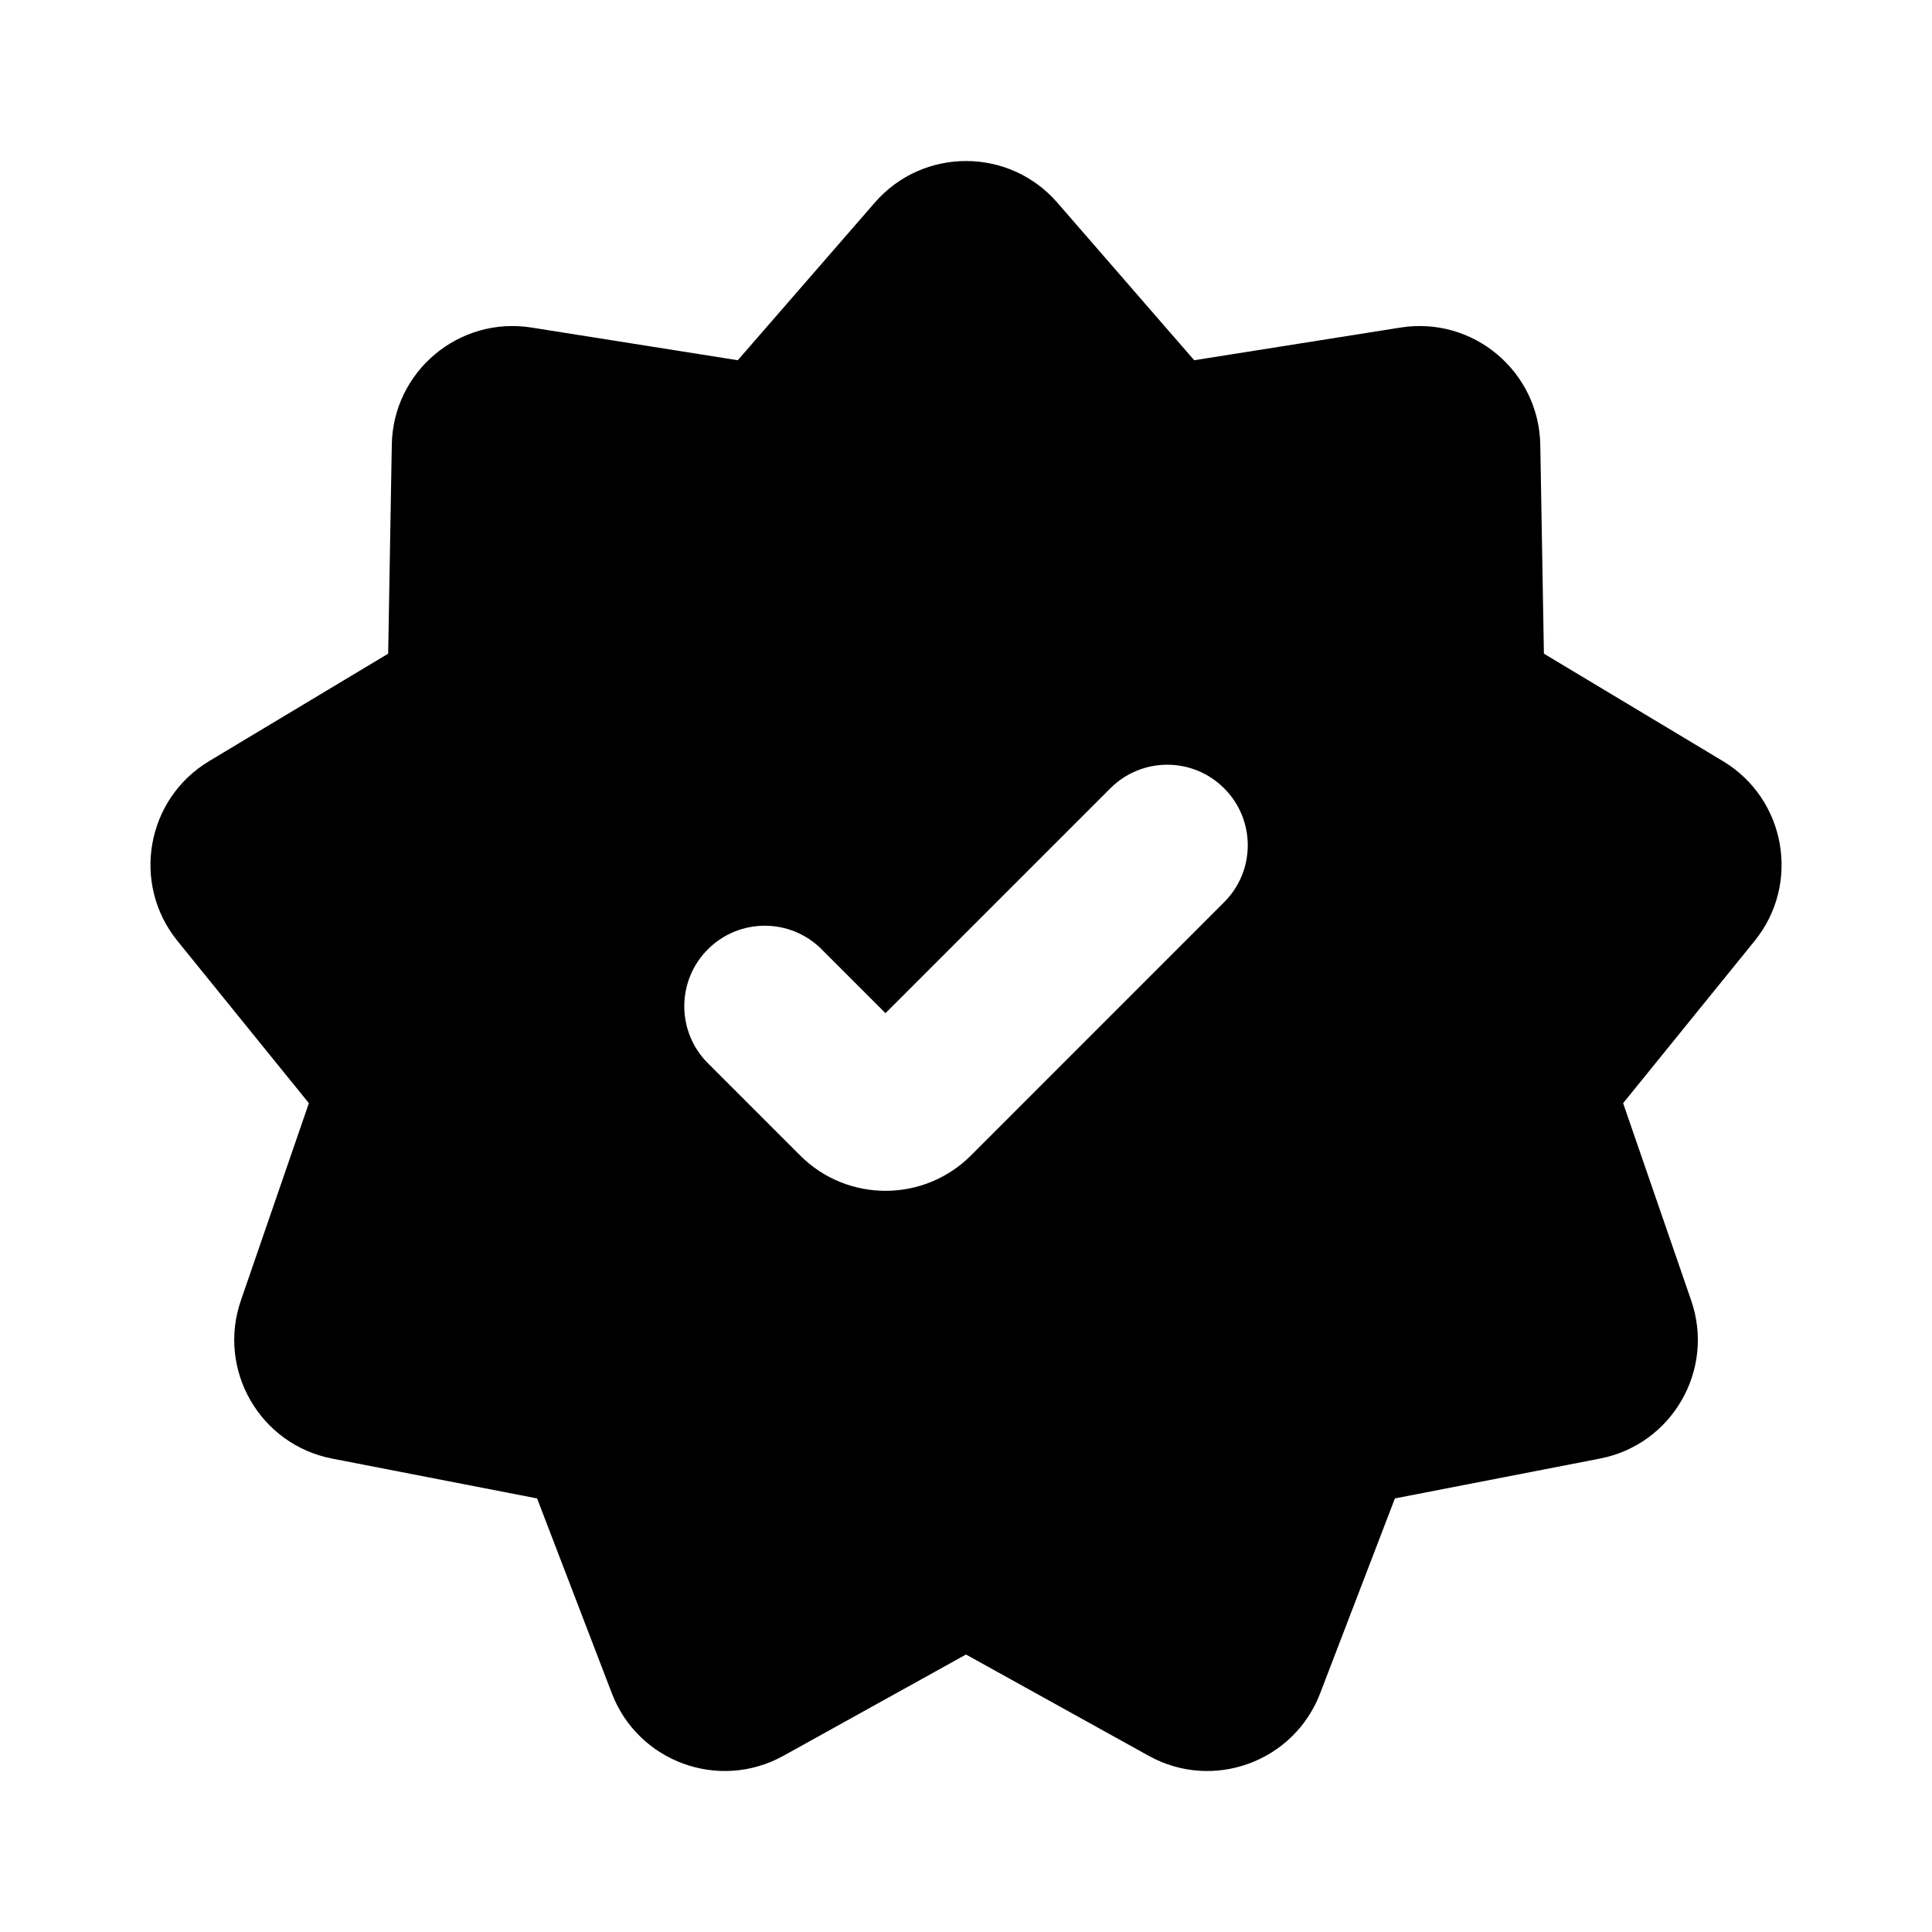 <svg width="24" height="24" viewBox="0 0 24 24" fill="none" xmlns="http://www.w3.org/2000/svg">
<path fill-rule="evenodd" clip-rule="evenodd" d="M13.134 2.517C12.535 1.828 11.466 1.828 10.867 2.517L9.165 4.475L6.603 4.069C5.702 3.926 4.882 4.613 4.867 5.526L4.822 8.12L2.598 9.455C1.815 9.925 1.63 10.979 2.204 11.688L3.837 13.704L2.992 16.156C2.695 17.019 3.23 17.945 4.125 18.119L6.672 18.614L7.601 21.036C7.928 21.888 8.933 22.254 9.732 21.811L12 20.553L14.269 21.811C15.067 22.254 16.072 21.888 16.399 21.036L17.328 18.614L19.875 18.119C20.771 17.945 21.306 17.019 21.009 16.156L20.163 13.704L21.797 11.688C22.371 10.979 22.185 9.925 21.403 9.455L19.179 8.12L19.134 5.526C19.118 4.613 18.299 3.926 17.398 4.069L14.835 4.475L13.134 2.517ZM15.207 11.207C15.598 10.817 15.598 10.183 15.207 9.793C14.817 9.402 14.184 9.402 13.793 9.793L11 12.586L10.207 11.793C9.817 11.402 9.184 11.402 8.793 11.793C8.403 12.183 8.403 12.817 8.793 13.207L9.94 14.354C10.525 14.939 11.475 14.939 12.061 14.354L15.207 11.207Z" fill="black"/>
</svg>
